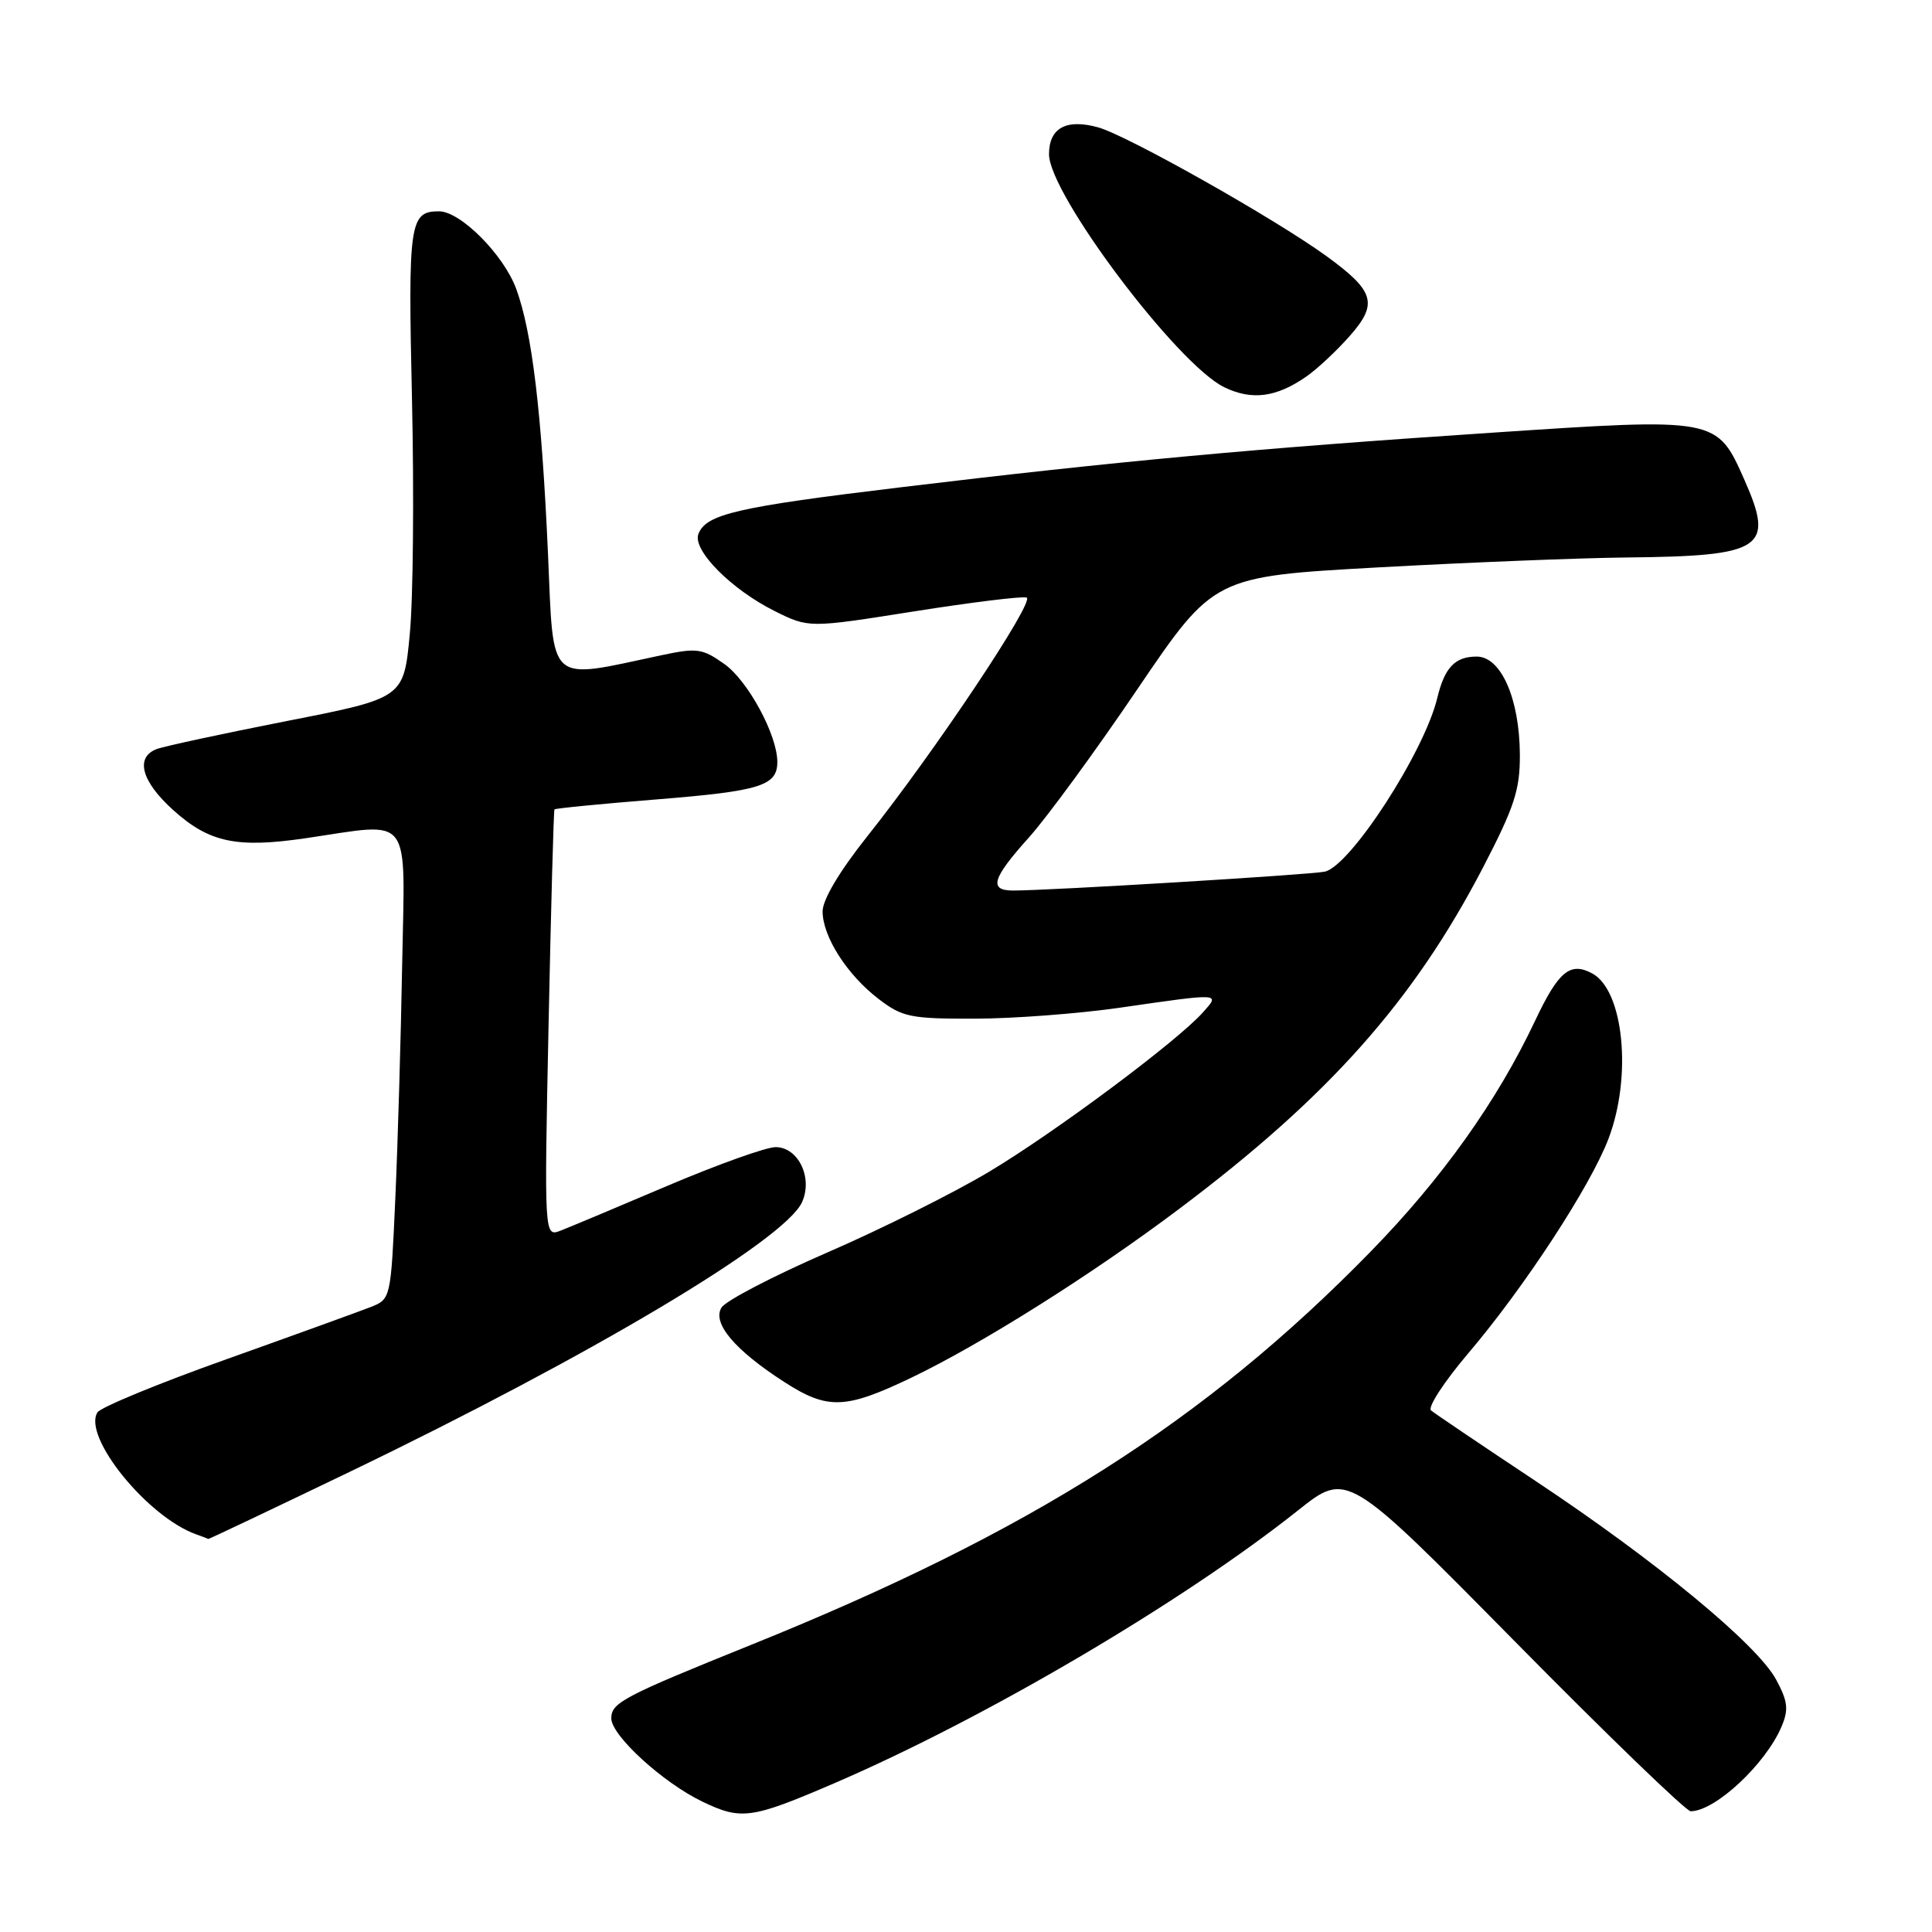 <?xml version="1.0" encoding="UTF-8" standalone="no"?>
<!DOCTYPE svg PUBLIC "-//W3C//DTD SVG 1.1//EN" "http://www.w3.org/Graphics/SVG/1.1/DTD/svg11.dtd" >
<svg xmlns="http://www.w3.org/2000/svg" xmlns:xlink="http://www.w3.org/1999/xlink" version="1.1" viewBox="0 0 256 256">
 <g >
 <path fill="currentColor"
d=" M 110.50 236.31 C 130.55 227.68 156.66 212.32 172.00 200.13 C 178.50 194.96 178.50 194.96 200.71 217.48 C 212.92 229.87 223.42 240.00 224.02 240.00 C 227.26 240.00 233.96 233.76 236.07 228.77 C 237.02 226.52 236.90 225.45 235.36 222.58 C 232.88 217.94 219.45 206.85 203.50 196.26 C 196.35 191.51 190.11 187.30 189.62 186.89 C 189.14 186.48 191.36 183.08 194.55 179.32 C 201.97 170.60 210.76 157.15 213.14 150.87 C 216.28 142.61 215.15 131.22 210.97 128.98 C 208.05 127.42 206.51 128.69 203.41 135.25 C 198.39 145.89 191.07 156.16 181.62 165.84 C 159.66 188.33 136.56 203.01 99.65 217.90 C 82.57 224.79 81.00 225.61 81.00 227.69 C 81.00 229.97 87.87 236.24 93.10 238.74 C 98.23 241.20 99.57 241.01 110.50 236.31 Z  M 46.33 195.03 C 78.32 179.62 103.98 164.33 106.27 159.30 C 107.74 156.08 105.78 152.00 102.77 152.00 C 101.52 152.00 95.10 154.30 88.50 157.10 C 81.90 159.91 75.51 162.59 74.30 163.06 C 72.11 163.91 72.11 163.91 72.69 135.70 C 73.01 120.19 73.36 107.39 73.47 107.25 C 73.58 107.11 79.70 106.51 87.08 105.92 C 100.75 104.82 103.00 104.12 103.00 100.96 C 103.00 97.40 99.12 90.22 96.00 88.00 C 93.07 85.92 92.37 85.82 87.65 86.82 C 72.36 90.07 73.39 90.99 72.61 73.34 C 71.77 54.58 70.51 44.05 68.41 38.30 C 66.75 33.76 61.02 28.00 58.17 28.00 C 54.27 28.00 54.06 29.47 54.59 52.91 C 54.87 65.34 54.75 79.33 54.30 84.00 C 53.50 92.50 53.50 92.50 38.00 95.54 C 29.47 97.22 21.71 98.89 20.75 99.26 C 17.88 100.37 18.74 103.54 22.94 107.33 C 27.72 111.64 31.34 112.41 40.50 111.07 C 54.79 108.97 53.66 107.49 53.29 127.75 C 53.12 137.51 52.71 151.49 52.38 158.82 C 51.79 172.05 51.77 172.14 49.14 173.18 C 47.69 173.75 39.11 176.86 30.08 180.08 C 21.05 183.29 13.32 186.48 12.91 187.15 C 10.92 190.37 19.55 201.02 26.00 203.31 C 26.82 203.60 27.55 203.88 27.60 203.92 C 27.66 203.96 36.09 199.96 46.33 195.03 Z  M 120.76 182.55 C 130.09 178.07 144.69 168.88 156.29 160.15 C 176.04 145.31 187.29 132.66 196.49 114.98 C 200.67 106.93 201.41 104.67 201.39 100.00 C 201.35 92.58 198.90 87.00 195.67 87.00 C 192.79 87.00 191.42 88.44 190.44 92.51 C 188.71 99.68 178.91 114.79 175.53 115.50 C 173.59 115.91 138.93 118.01 134.25 118.00 C 130.98 118.00 131.46 116.40 136.31 111.00 C 138.69 108.36 145.18 99.49 150.73 91.29 C 160.84 76.39 160.84 76.39 182.67 75.18 C 194.68 74.52 209.45 73.93 215.50 73.87 C 233.62 73.69 235.17 72.68 231.16 63.62 C 227.48 55.32 227.60 55.34 197.62 57.34 C 166.60 59.40 147.85 61.13 119.50 64.55 C 97.63 67.18 93.55 68.12 92.54 70.76 C 91.73 72.88 96.88 78.09 102.63 80.96 C 107.17 83.22 107.17 83.22 121.07 81.02 C 128.72 79.81 135.45 78.98 136.03 79.18 C 137.22 79.57 123.86 99.60 114.87 110.88 C 111.24 115.45 109.00 119.21 109.00 120.76 C 109.00 124.11 112.26 129.20 116.45 132.39 C 119.57 134.78 120.67 135.00 129.18 134.98 C 134.31 134.97 143.00 134.31 148.50 133.51 C 161.87 131.58 161.70 131.57 159.40 134.14 C 155.98 137.98 139.78 150.05 131.05 155.27 C 126.35 158.08 116.69 162.90 109.58 165.98 C 102.47 169.07 96.19 172.34 95.61 173.25 C 94.32 175.30 97.36 178.90 103.95 183.14 C 109.67 186.82 112.01 186.74 120.76 182.55 Z  M 173.13 49.87 C 174.58 48.86 177.17 46.43 178.89 44.47 C 182.63 40.22 182.13 38.56 175.74 33.92 C 168.80 28.90 149.36 17.94 145.49 16.87 C 141.27 15.71 139.00 16.96 139.00 20.44 C 139.00 25.70 156.00 48.29 162.22 51.31 C 165.88 53.09 169.14 52.66 173.13 49.87 Z "/>
</g>
</svg>